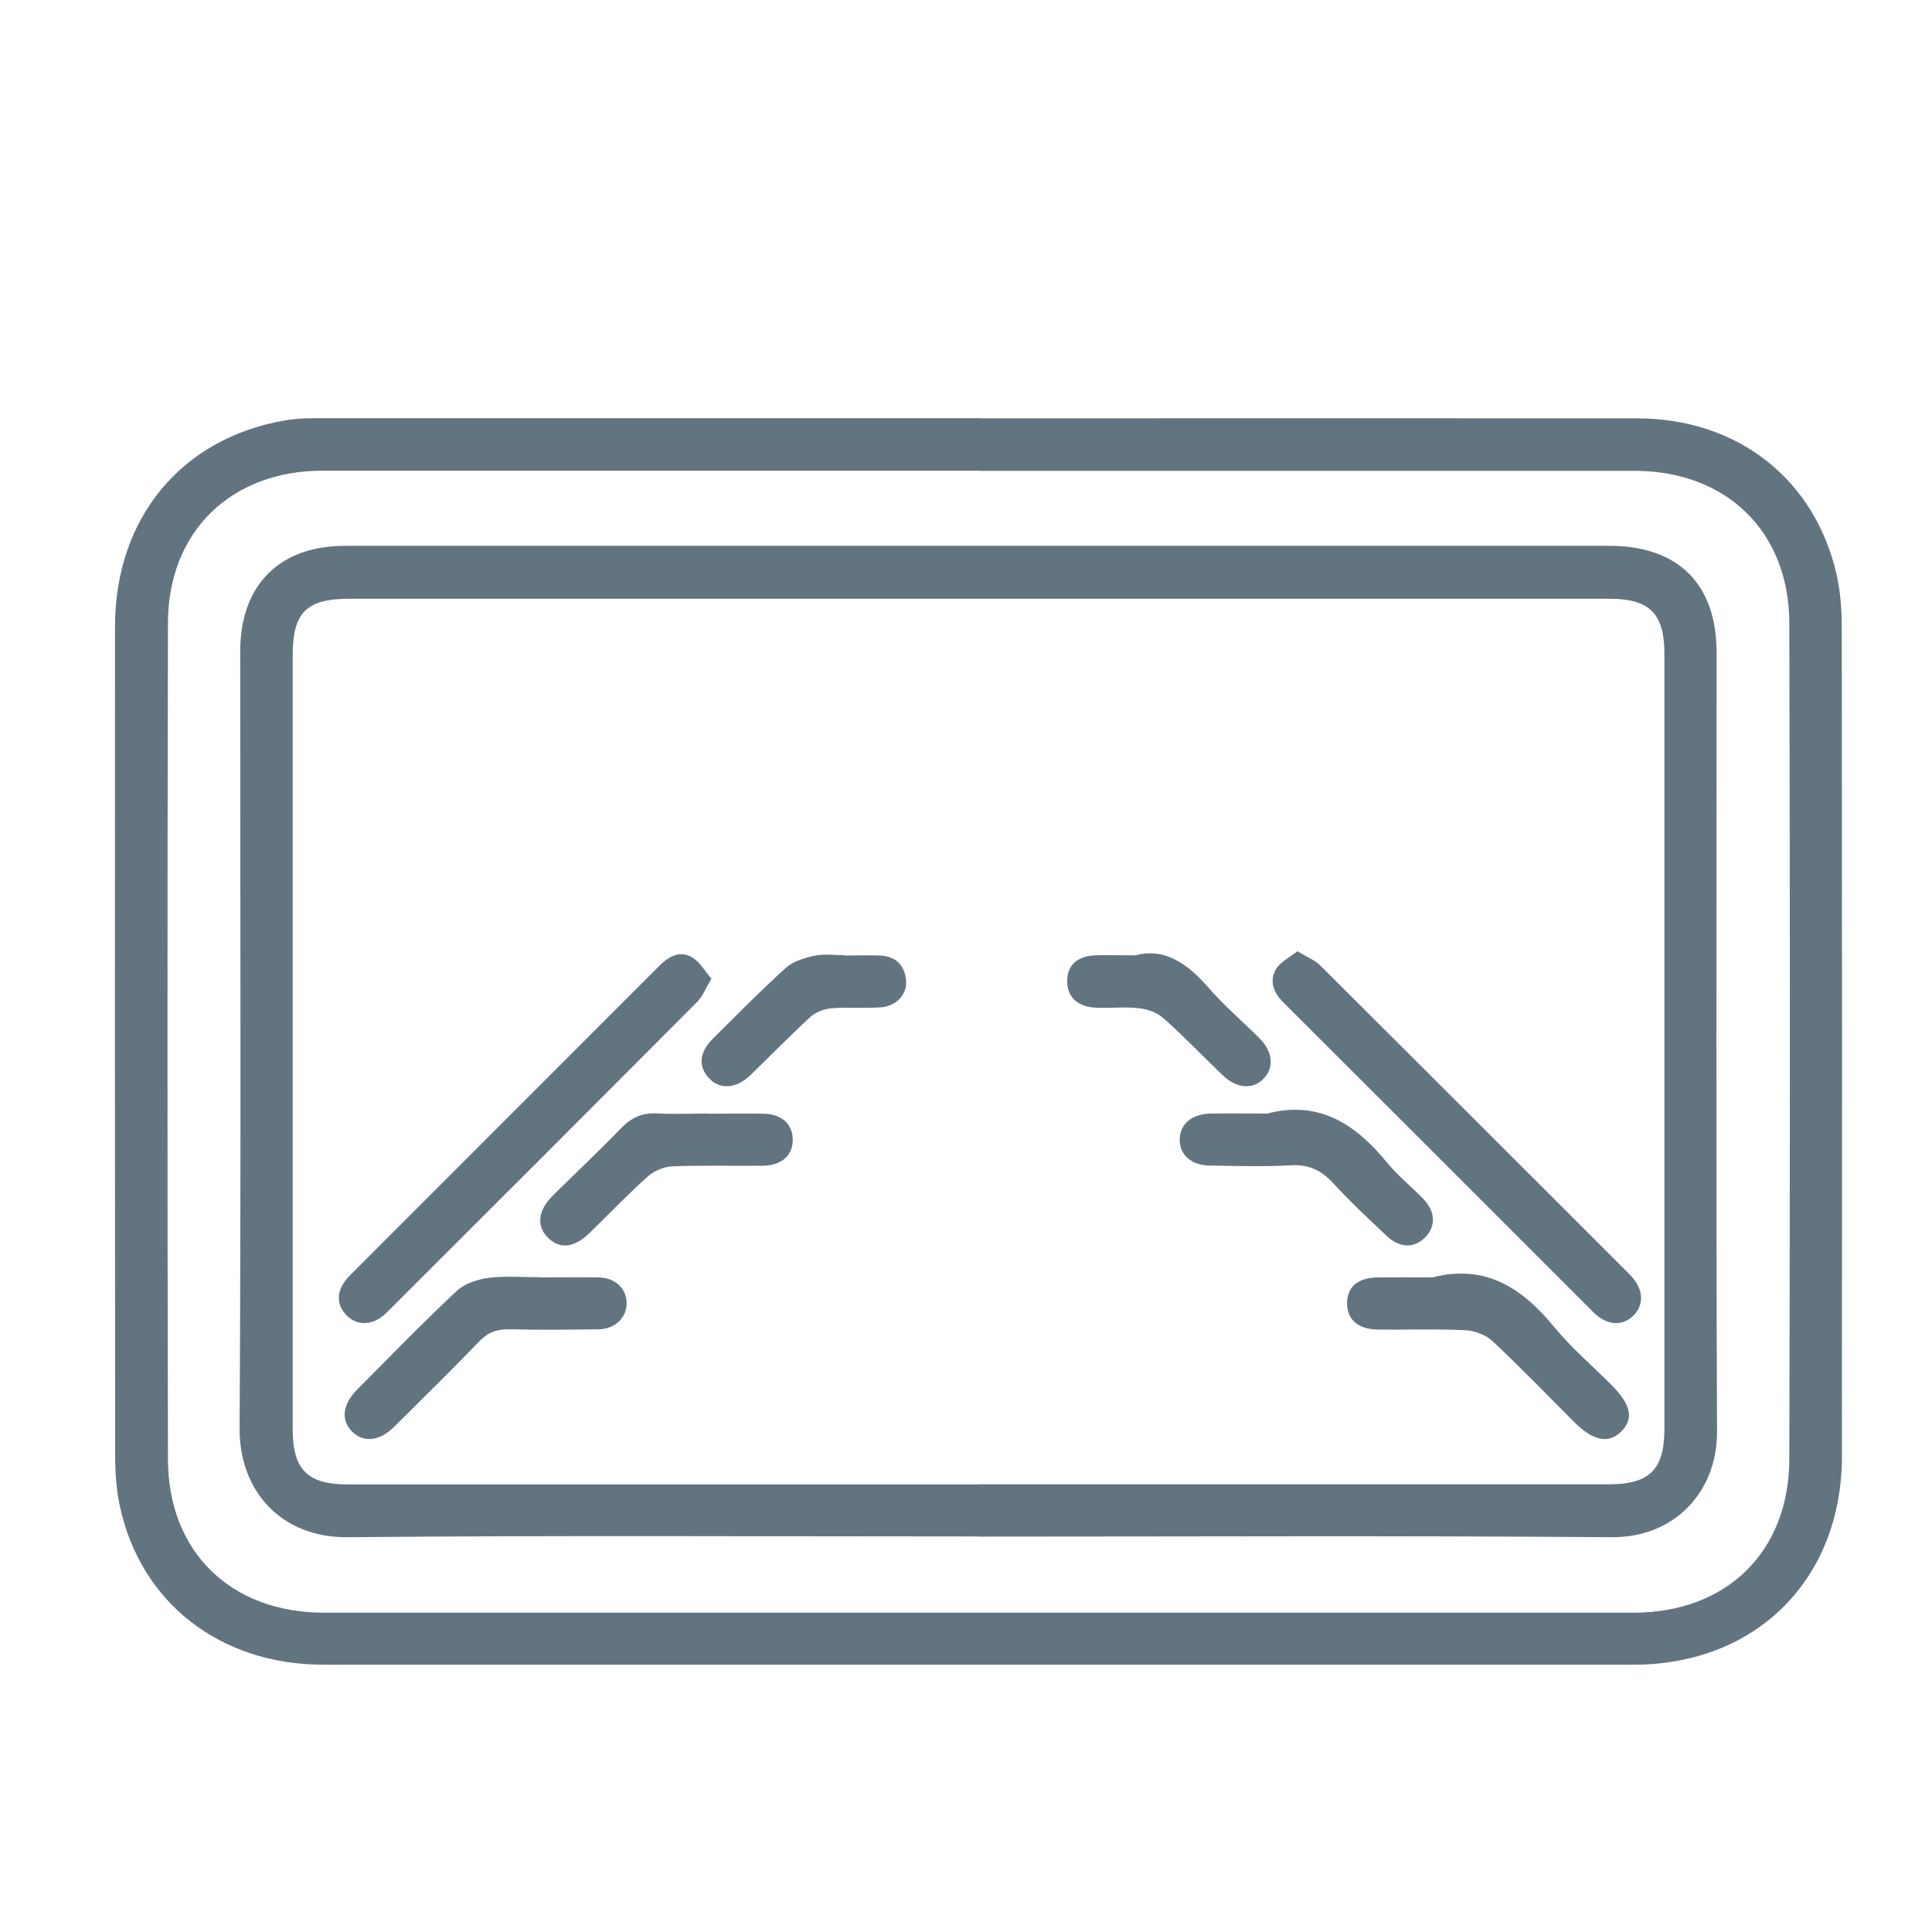 <?xml version="1.0" encoding="UTF-8"?>
<svg id="Layer_1" data-name="Layer 1" xmlns="http://www.w3.org/2000/svg" viewBox="0 0 127 127">
  <defs>
    <style>
      .cls-1 {
        fill: #637481;
      }
    </style>
  </defs>
  <path class="cls-1" d="m64.32,27.5c14.43,0,28.85-.01,43.28,0,6.62,0,11.71,4,13.13,10.28.26,1.14.34,2.35.34,3.53.02,18.13.02,36.27.01,54.4,0,8.1-5.63,13.72-13.71,13.72-28.7,0-57.4,0-86.1,0-6.79,0-12.02-4.06-13.39-10.42-.23-1.07-.31-2.2-.31-3.3-.02-18.17-.02-36.34-.01-54.52,0-7.12,4.36-12.4,11.2-13.56.86-.15,1.75-.14,2.63-.14,14.31,0,28.62,0,42.93,0Zm.06,3.44c-14.39,0-28.78,0-43.16,0-6.02,0-10.17,3.99-10.18,10.01-.04,18.32-.04,36.65,0,54.97.01,6.09,4.13,10.08,10.24,10.09,28.7,0,57.4,0,86.1,0,6.1,0,10.22-3.98,10.24-10.08.05-18.32.05-36.65,0-54.97-.01-6.03-4.15-10.01-10.18-10.01-14.35,0-28.7,0-43.05,0Z"/>
  <path class="cls-1" d="m64.29,101c-13.81,0-27.63-.08-41.44.05-4.36.04-7.12-3.03-7.1-7.15.1-17.02.04-34.05.04-51.07,0-4.36,2.56-6.95,6.89-6.95,27.7,0,55.41,0,83.11,0,4.53,0,7.05,2.51,7.05,7.02,0,17.06-.04,34.12.03,51.19.02,3.98-2.8,6.99-6.93,6.96-13.89-.11-27.78-.04-41.67-.04Zm.03-3.43c13.81,0,27.62,0,41.44,0,2.68,0,3.65-.97,3.65-3.66,0-16.98,0-33.97,0-50.95,0-2.62-.98-3.6-3.6-3.6-27.62,0-55.25,0-82.87,0-2.8,0-3.7.91-3.7,3.72,0,16.95,0,33.89,0,50.84,0,2.69.96,3.66,3.65,3.66,13.81,0,27.62,0,41.44,0Z"/>
  <path class="cls-1" d="m46.76,64.34c-.38.64-.57,1.16-.92,1.51-6.8,6.83-13.61,13.64-20.43,20.44-.87.86-1.92.9-2.63.17-.74-.76-.68-1.72.23-2.63,6.78-6.79,13.57-13.57,20.35-20.36.62-.62,1.35-1.01,2.15-.53.5.29.81.89,1.26,1.4Z"/>
  <path class="cls-1" d="m85.29,62.53c.6.37,1.12.57,1.48.92,6.8,6.77,13.58,13.55,20.36,20.33.92.92.98,1.99.22,2.72-.74.71-1.74.63-2.63-.26-6.79-6.78-13.56-13.57-20.35-20.34-.65-.64-.94-1.39-.51-2.16.28-.5.91-.8,1.44-1.22Z"/>
  <path class="cls-1" d="m35.54,83.97c1.26,0,2.53-.02,3.79,0,1.09.02,1.82.69,1.86,1.63.04.98-.72,1.76-1.84,1.78-1.95.03-3.9.05-5.85,0-.83-.02-1.43.2-2.01.81-1.83,1.9-3.72,3.75-5.59,5.61-.94.93-1.98,1.05-2.73.33-.78-.75-.67-1.81.32-2.8,2.16-2.17,4.29-4.37,6.52-6.46.52-.49,1.37-.77,2.1-.87,1.13-.14,2.29-.04,3.44-.04h0Z"/>
  <path class="cls-1" d="m94.16,83.97c3.5-.9,5.92.71,8.03,3.29,1.11,1.35,2.47,2.51,3.71,3.75,1.34,1.34,1.52,2.26.64,3.12-.82.79-1.82.58-3.05-.64-1.79-1.79-3.54-3.61-5.38-5.33-.44-.41-1.17-.69-1.78-.72-1.91-.09-3.83-.02-5.74-.04-1.33-.01-2.07-.68-2.04-1.79.03-1.05.74-1.63,2.05-1.64,1.19-.01,2.37,0,3.56,0Z"/>
  <path class="cls-1" d="m83.26,73.21c3.47-.92,5.87.71,7.94,3.24.7.85,1.58,1.55,2.35,2.35.82.86.85,1.82.13,2.54-.72.73-1.68.71-2.54-.11-1.2-1.13-2.4-2.25-3.51-3.46-.78-.85-1.62-1.24-2.8-1.17-1.75.1-3.52.04-5.28.02-1.24-.01-2.01-.7-2-1.72.01-1.01.8-1.68,2.03-1.7,1.22-.02,2.45,0,3.67,0Z"/>
  <path class="cls-1" d="m46.52,73.21c1.22,0,2.45-.02,3.67,0,1.18.02,1.9.67,1.92,1.67.02,1.06-.71,1.73-1.96,1.75-1.99.02-3.98-.04-5.96.04-.54.02-1.18.29-1.59.65-1.34,1.2-2.58,2.5-3.87,3.75-.99.96-1.94,1.06-2.71.29-.78-.77-.66-1.8.34-2.79,1.5-1.48,3.03-2.92,4.49-4.43.66-.68,1.38-1,2.34-.95,1.11.06,2.22.01,3.33.01Z"/>
  <path class="cls-1" d="m74.65,62.8c1.84-.51,3.36.49,4.74,2.07,1.05,1.21,2.28,2.26,3.41,3.39.87.87.96,1.91.28,2.63-.71.75-1.79.68-2.72-.22-1.29-1.24-2.54-2.54-3.88-3.74-.4-.36-1.03-.59-1.58-.65-.94-.11-1.91,0-2.86-.04-1.19-.05-1.88-.69-1.89-1.72-.01-1.05.63-1.67,1.85-1.72.76-.03,1.53,0,2.64,0Z"/>
  <path class="cls-1" d="m55.52,62.81c.76,0,1.53-.02,2.29,0,1.03.03,1.64.59,1.75,1.61.1.93-.64,1.74-1.69,1.8-1.07.07-2.14-.03-3.21.06-.48.04-1.04.25-1.39.57-1.35,1.24-2.63,2.56-3.95,3.83-.93.9-2.01.96-2.72.19-.72-.78-.64-1.71.29-2.62,1.57-1.56,3.13-3.15,4.77-4.63.49-.44,1.24-.66,1.91-.8.62-.13,1.29-.03,1.94-.03,0,0,0,0,0,.01Z"/>
</svg>